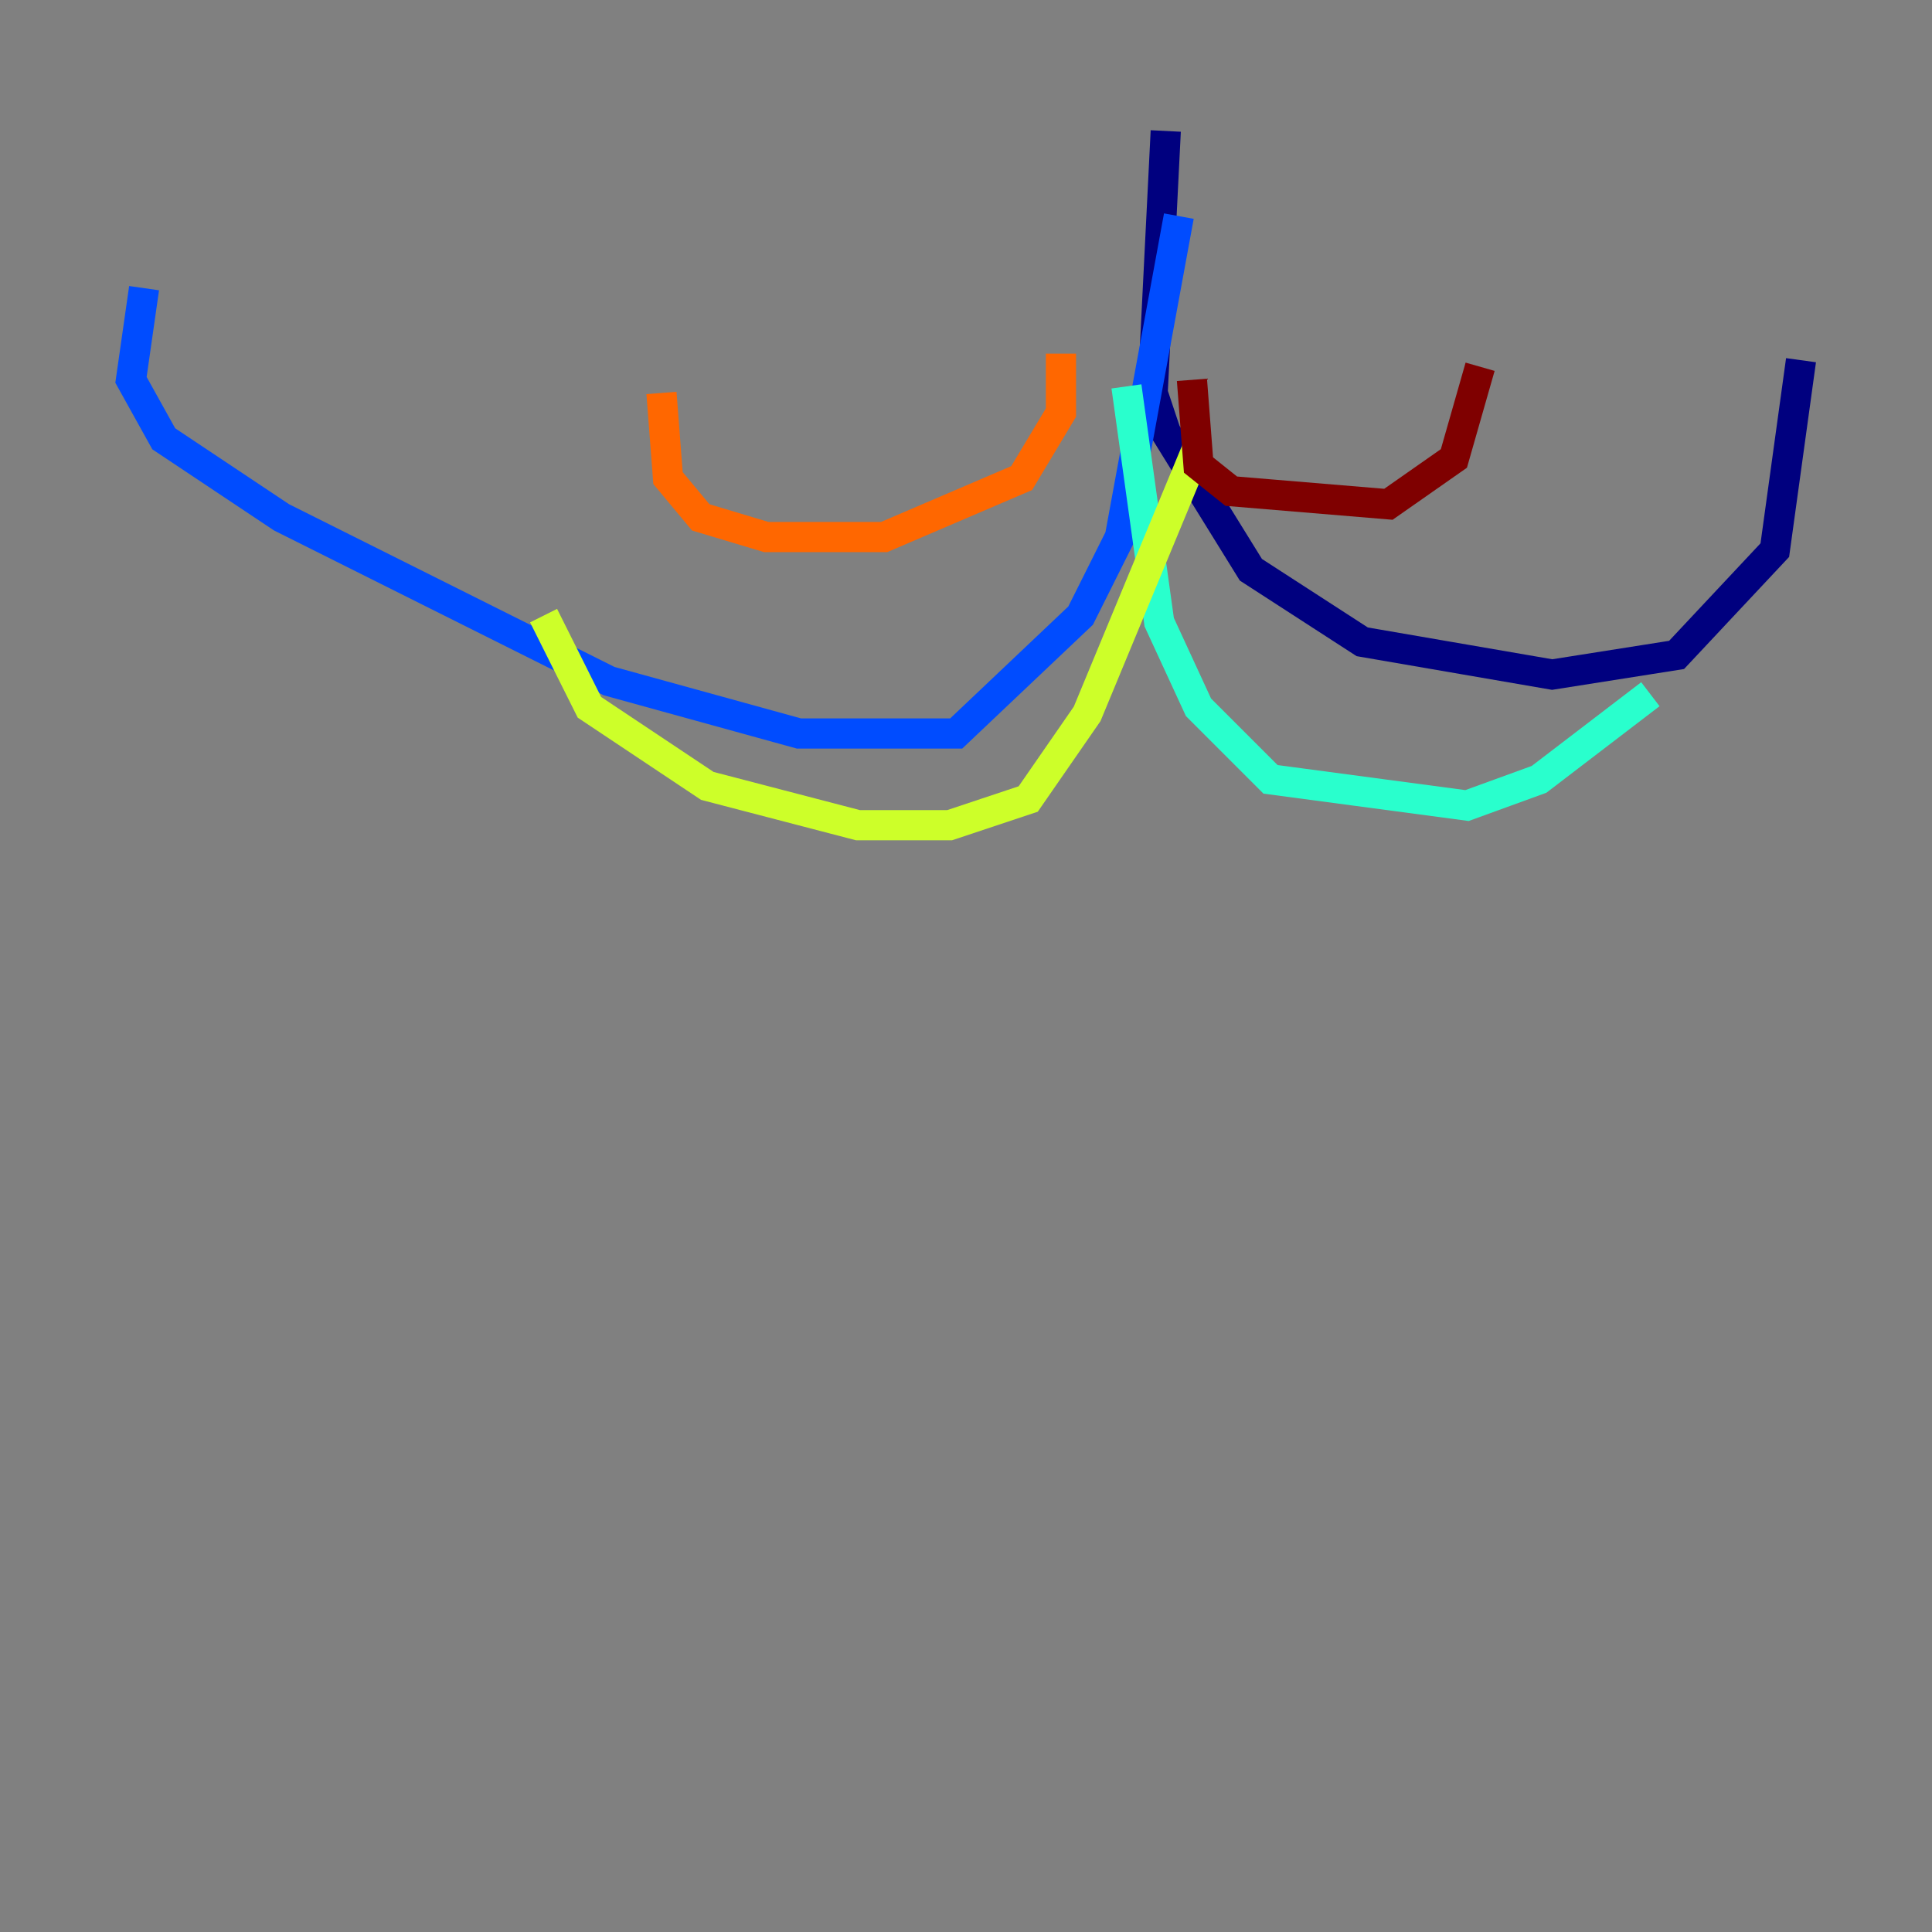 <?xml version="1.0" encoding="utf-8" ?>
<svg baseProfile="tiny" height="128" version="1.2" viewBox="0,0,128,128" width="128" xmlns="http://www.w3.org/2000/svg" xmlns:ev="http://www.w3.org/2001/xml-events" xmlns:xlink="http://www.w3.org/1999/xlink"><rect x="0" y="0" width="128" height="128" fill="#808080" stroke="none"/><defs /><polyline fill="none" points="77.234,8.678 76.366,26.034 77.234,28.637 82.875,37.749 90.251,42.522 102.834,44.691 111.078,43.39 117.586,36.447 119.322,23.864" stroke="#00007f" stroke-width="2" /><polyline fill="none" points="78.102,14.319 74.197,35.58 71.593,40.786 63.349,48.597 52.936,48.597 40.352,45.125 18.658,34.278 10.848,29.071 8.678,25.166 9.546,19.091" stroke="#004cff" stroke-width="2" /><polyline fill="none" points="74.63,25.6 76.8,41.22 79.403,46.861 84.176,51.634 97.193,53.37 101.966,51.634 109.342,45.993" stroke="#29ffcd" stroke-width="2" /><polyline fill="none" points="79.403,29.505 72.027,47.295 68.122,52.936 62.915,54.671 56.841,54.671 46.861,52.068 39.051,46.861 36.014,40.786" stroke="#cdff29" stroke-width="2" /><polyline fill="none" points="70.291,23.43 70.291,27.336 67.688,31.675 58.576,35.58 50.766,35.58 46.427,34.278 44.258,31.675 43.824,26.034" stroke="#ff6700" stroke-width="2" /><polyline fill="none" points="78.969,25.166 79.403,30.807 81.573,32.542 91.986,33.41 96.325,30.373 98.061,24.298" stroke="#7f0000" stroke-width="2" /></svg>